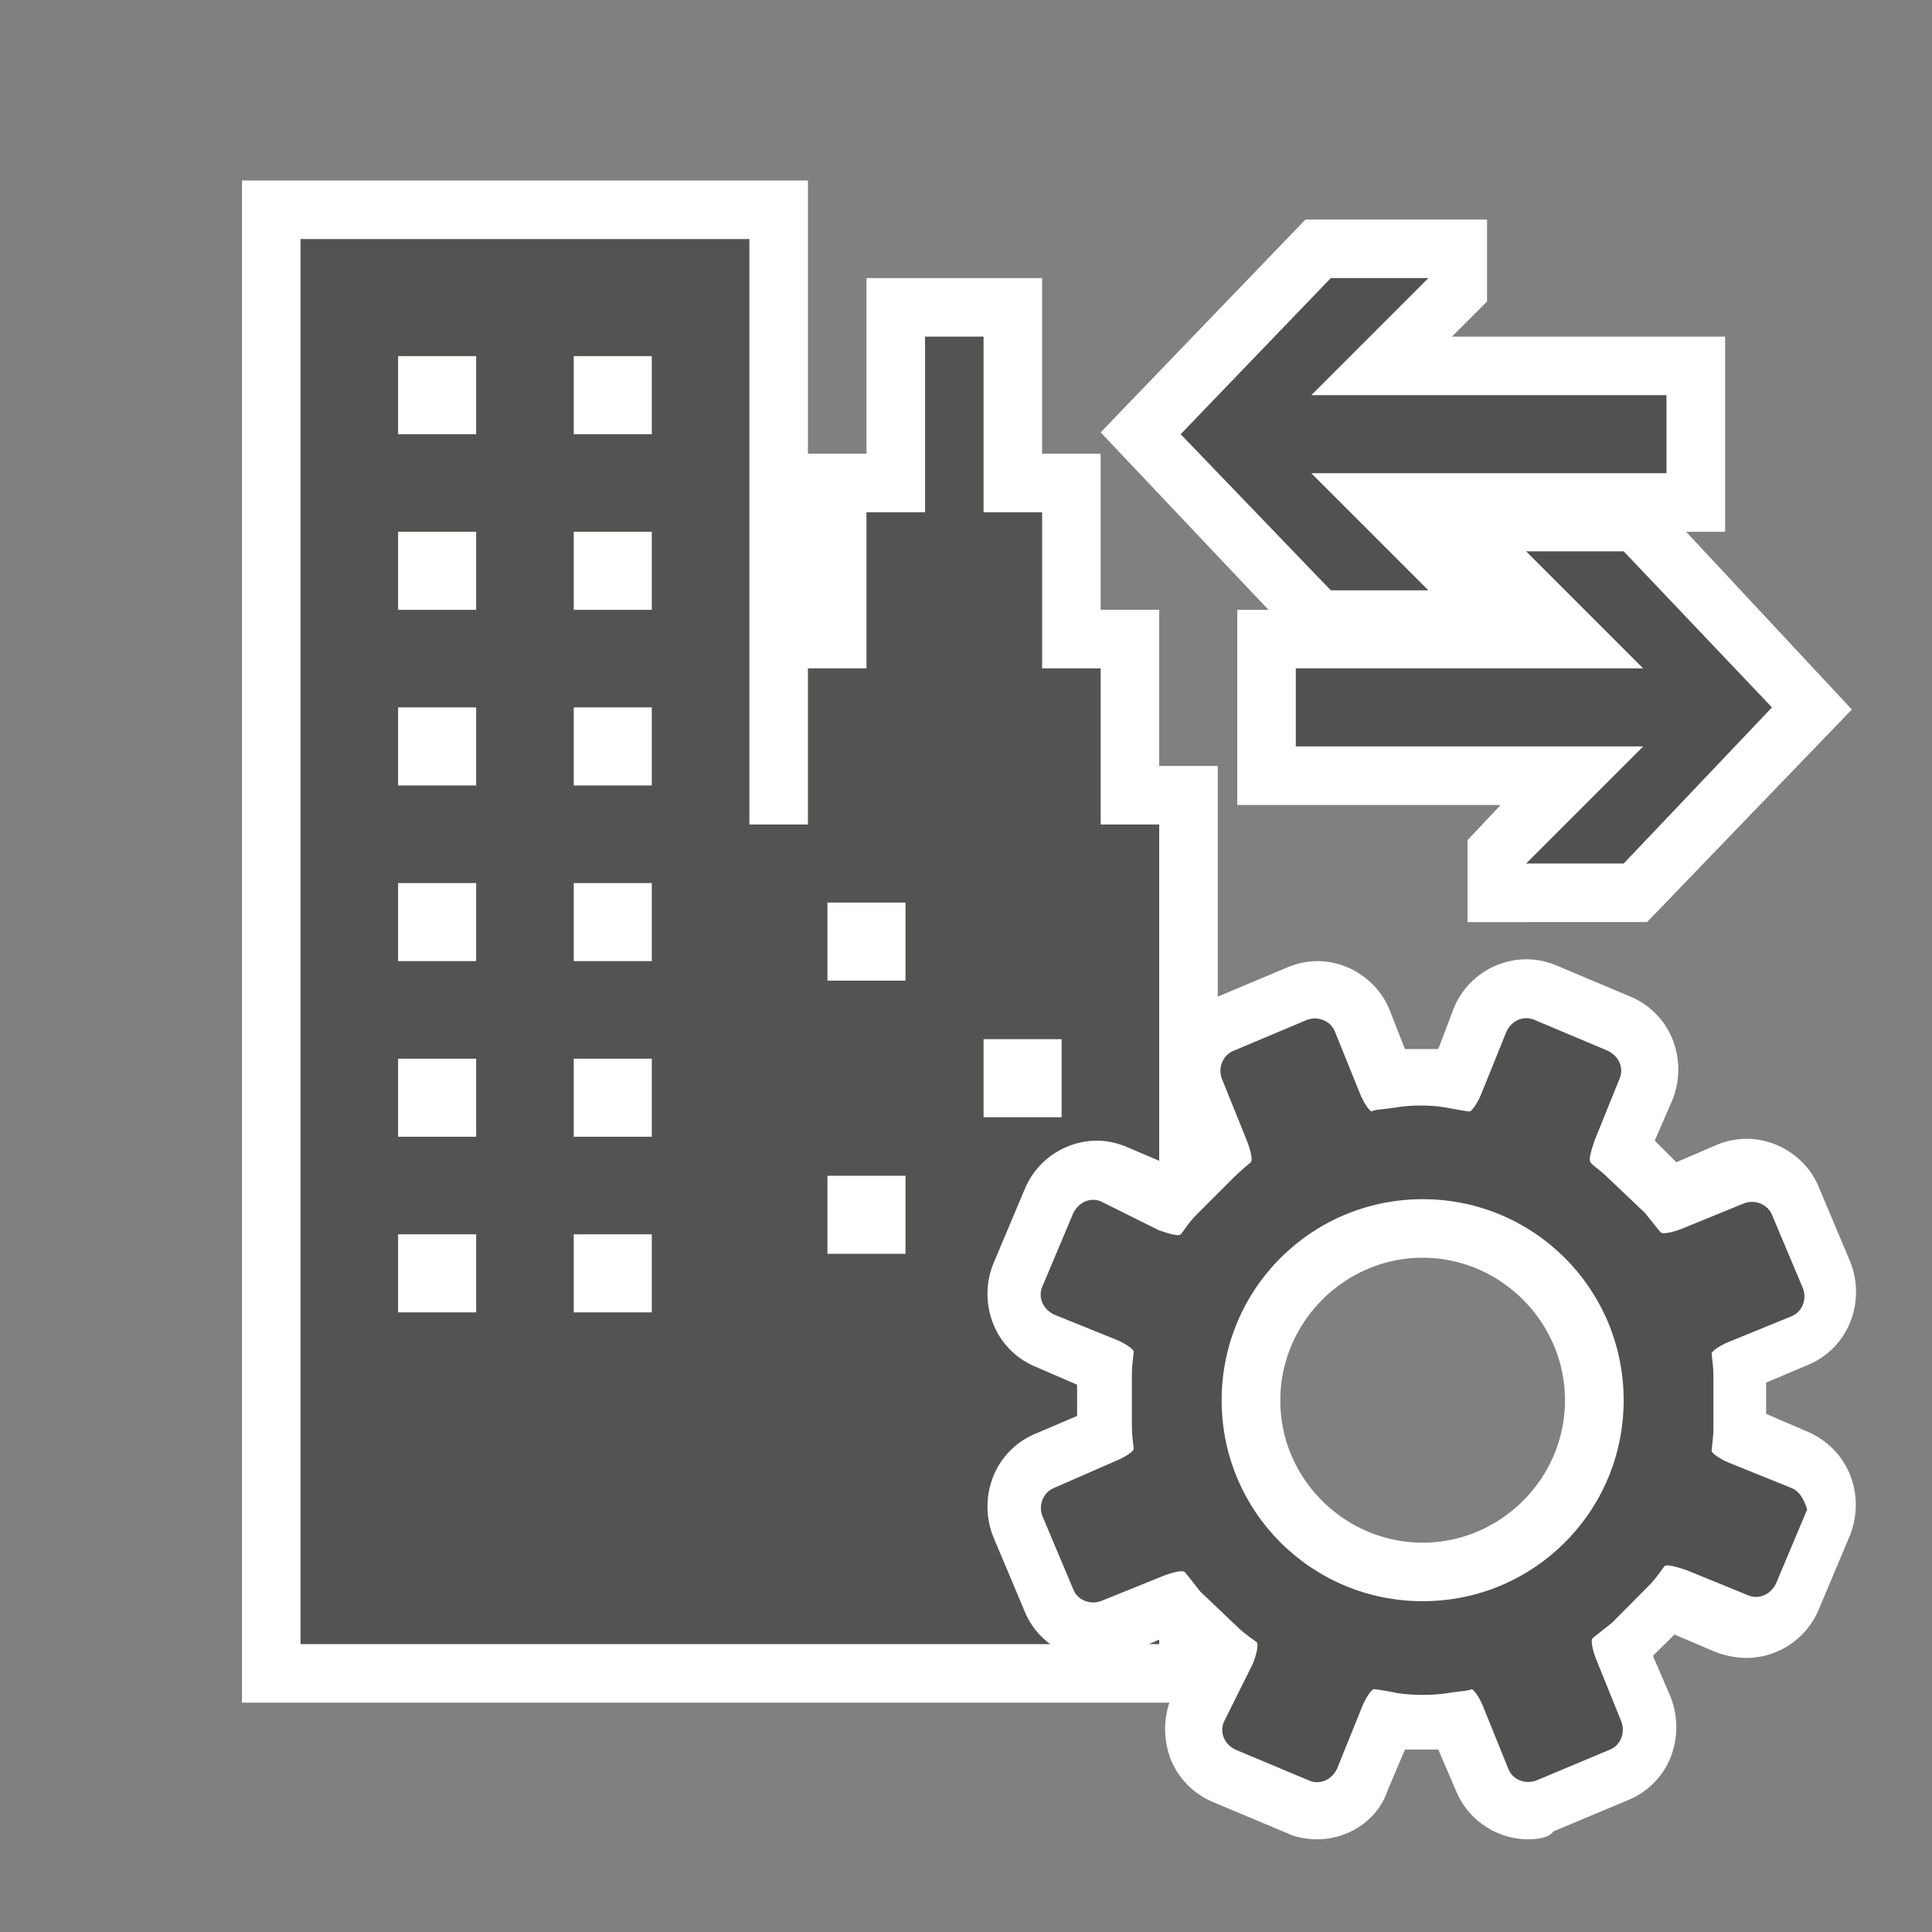 <svg xmlns="http://www.w3.org/2000/svg" xmlns:v="http://schemas.microsoft.com/visio/2003/SVGExtensions/" width="99" height="99" viewBox="0 0 74.25 74.25" color-interpolation-filters="sRGB" fill="none" fill-rule="evenodd" font-size="12" overflow="visible" stroke-linecap="square" stroke-miterlimit="3">
  <rect x="0" y="0" width="74.25" height="74.25" fill="#808080" stroke="none"/>
  <v:documentProperties v:langID="4108" v:metric="true" v:viewMarkup="false"/>
  <style>
    .st1,.st3{fill:#fff;stroke:none;stroke-linecap:butt;stroke-width:.75}.st3{fill:#515150}
  </style>
  <g v:mID="0" v:index="1" v:groupContext="foregroundPage">
    <v:pageProperties v:drawingScale=".039" v:pageScale=".039" v:drawingUnits="24" v:shadowOffsetX="8.504" v:shadowOffsetY="-8.504"/>
    <v:layer v:name="symbols" v:index="0"/>
    <g id="group55-1" transform="translate(9.3 -3.563)" v:mID="55" v:groupContext="group" v:layerMember="0">
      <g id="group56-2" transform="translate(0 -5.25)" v:mID="56" v:groupContext="group" v:layerMember="0">
        <g id="shape57-3" v:mID="57" v:groupContext="shape" v:layerMember="0">
          <path d="M21.75 26.25v-10.5H0v58.5h37.5v-36h-2.25v-6H33v-6h-2.25V19.5H24v6.75h-2.25z" class="st1"/>
        </g>
        <g id="shape58-5" v:mID="58" v:groupContext="shape" v:layerMember="0" transform="translate(2.25 -2.25)">
          <path d="M30.75 42.75v-6H28.5v-6h-2.25V24H24v6.75h-2.25v6H19.5v6h-2.25v-22.5H0v54h33v-31.5h-2.25zm-24 18.75h-3v-3h3v3zm0-6.75h-3v-3h3v3zm0-6.75h-3v-3h3v3zm0-6.75h-3v-3h3v3zm0-6.75h-3v-3h3v3zm0-6.75h-3v-3h3v3zM13.5 61.5h-3v-3h3v3zm0-6.75h-3v-3h3v3zm0-6.75h-3v-3h3v3zm0-6.75h-3v-3h3v3zm0-6.75h-3v-3h3v3zm0-6.75h-3v-3h3v3zm9.75 31.5h-3v-3h3v3zm0-10.5h-3v-3h3v3zm6 5.25h-3v-3h3v3z" fill="#535352" stroke-linecap="butt" stroke-width=".75"/>
        </g>
      </g>
      <g id="group59-7" transform="translate(33 -35.25)" v:mID="59" v:groupContext="group" v:layerMember="0">
        <g id="shape60-8" v:mID="60" v:groupContext="shape" v:layerMember="0">
          <path d="M22.5 59.25H24v-7.5H13.5l1.35-1.35v-3.15H7.87L0 55.43l6.45 6.82h-1.2v7.5h10.12L14.1 71.1v3.15H21l7.87-8.17-6.37-6.83z" class="st1"/>
        </g>
        <g id="shape61-10" v:mID="61" v:groupContext="shape" v:layerMember="0" transform="translate(3.075 -12.75)">
          <path d="M18.67 66.75H5.02l4.5-4.5H5.77l-5.77 6 5.77 6h3.75l-4.5-4.5h13.65v-3z" class="st3"/>
        </g>
        <g id="shape62-12" v:mID="62" v:groupContext="shape" v:layerMember="0" transform="translate(7.5 -2.25)">
          <path d="M0 69.75h13.35l-4.5 4.5h3.75l5.7-6-5.7-6H8.85l4.5 4.5H0v3z" class="st3"/>
        </g>
      </g>
      <g id="group63-14" transform="translate(28.575)" v:mID="63" v:groupContext="group" v:layerMember="0">
        <g id="shape64-15" v:mID="64" v:groupContext="shape" v:layerMember="0">
          <path d="M20.85 74.25c-1.2 0-2.32-.75-2.77-1.87l-.68-1.58h-1.28l-.67 1.58c-.37 1.12-1.5 1.87-2.7 1.87-.37 0-.82-.07-1.12-.22l-2.86-1.2c-.74-.3-1.35-.9-1.65-1.65-.29-.75-.29-1.58 0-2.33l.68-1.57-.83-.83-1.57.68c-.37.15-.75.22-1.12.22-1.2 0-2.33-.75-2.78-1.87L.3 62.63c-.3-.75-.3-1.58 0-2.33s.9-1.35 1.65-1.65l1.57-.67v-1.2l-1.57-.68C1.2 55.8.6 55.2.3 54.45c-.3-.75-.3-1.57 0-2.32l1.2-2.85a3.023 3.023 0 0 1 2.78-1.88c.37 0 .75.08 1.12.23l1.57.67.83-.82-.68-1.58c-.29-.75-.29-1.57 0-2.32.3-.75.91-1.35 1.65-1.65l2.86-1.2c.37-.15.75-.23 1.12-.23 1.2 0 2.33.75 2.78 1.88l.59 1.5h1.28l.6-1.58a3.029 3.029 0 0 1 2.78-1.87c.37 0 .75.07 1.12.22l2.85 1.2c.75.3 1.35.9 1.65 1.65.3.75.3 1.58 0 2.33l-.68 1.57.83.83 1.58-.68c.37-.15.75-.22 1.12-.22 1.2 0 2.33.75 2.78 1.87l1.2 2.85c.3.75.3 1.58 0 2.33s-.9 1.35-1.65 1.65L30 56.7v1.2l1.58.68c1.57.67 2.25 2.4 1.65 3.97l-1.2 2.85a3.023 3.023 0 0 1-2.78 1.88c-.37 0-.82-.08-1.2-.23l-1.57-.67-.83.82.68 1.58c.29.75.29 1.57 0 2.32-.3.75-.9 1.35-1.65 1.65l-2.86 1.2c-.14.23-.59.3-.97.3zM16.8 51.9c-3 0-5.47 2.48-5.47 5.48-.01 3 2.47 5.47 5.47 5.47 3 0 5.47-2.47 5.47-5.47 0-3-2.47-5.48-5.47-5.48z" class="st1"/>
        </g>
        <g id="shape65-17" v:mID="65" v:groupContext="shape" v:layerMember="0" transform="translate(2.025 -2.1)">
          <path d="M28.95 62.85l-2.4-.97c-.37-.15-.67-.38-.67-.45 0-.08.07-.53.07-.9v-1.95c0-.45-.07-.83-.07-.9 0-.08.3-.3.67-.45l2.4-.98c.38-.15.6-.6.45-1.05l-1.2-2.85c-.15-.37-.6-.6-1.05-.45l-2.4.98c-.37.15-.75.22-.82.15-.08-.08-.31-.38-.61-.75l-1.42-1.35c-.3-.3-.67-.53-.67-.6-.08-.08 0-.38.15-.83l.97-2.4c.15-.37 0-.82-.45-1.05l-2.85-1.2c-.38-.15-.83 0-1.05.45l-.97 2.4c-.15.38-.38.68-.45.68-.08 0-.53-.08-.9-.15 0 0-.38-.08-.98-.08s-.98.08-.98.08c-.45.07-.82.07-.9.15-.07 0-.3-.3-.45-.68l-.97-2.4c-.15-.37-.6-.6-1.05-.45l-2.85 1.2c-.37.15-.6.6-.45 1.05l.97 2.4c.15.38.23.75.15.83-.07.07-.37.3-.67.6l-1.42 1.42c-.3.3-.53.68-.6.75-.08.08-.38 0-.83-.15L2.4 51.83c-.37-.15-.82 0-1.05.45l-1.2 2.85c-.15.37 0 .82.45 1.05l2.4.97c.37.15.67.38.67.45 0 .08-.07.53-.07.9v1.95c0 .45.07.83.07.9 0 .08-.3.3-.67.45L.6 62.85c-.37.15-.6.6-.45 1.05l1.2 2.85c.15.38.6.6 1.05.45l2.4-.97c.38-.15.75-.23.83-.15.07.07.3.37.6.75l1.42 1.35c.3.3.67.52.75.6.07.07 0 .45-.15.82l-1.12 2.25c-.15.38 0 .83.44 1.05l2.86 1.2c.37.15.82 0 1.05-.45l.97-2.4c.15-.37.37-.67.45-.67.07 0 .52.07.9.15 0 0 .37.07.98.07.6 0 .97-.07.97-.07.45-.08.83-.08.9-.15.08 0 .3.3.45.67l.97 2.4c.15.38.6.6 1.05.45l2.86-1.2c.37-.15.59-.6.44-1.05l-.97-2.4c-.15-.37-.22-.75-.15-.82.08-.08.38-.3.75-.6l1.42-1.43c.3-.3.53-.67.6-.75.08-.07.38 0 .83.15l2.4.98c.37.15.82 0 1.05-.45l1.2-2.85c-.07-.23-.22-.68-.6-.83zM14.78 67.2c-4.28 0-7.73-3.45-7.73-7.72 0-4.28 3.45-7.73 7.73-7.73 4.27 0 7.72 3.45 7.72 7.73 0 4.27-3.45 7.72-7.72 7.72z" class="st3"/>
        </g>
      </g>
    </g>
  </g>
</svg>
